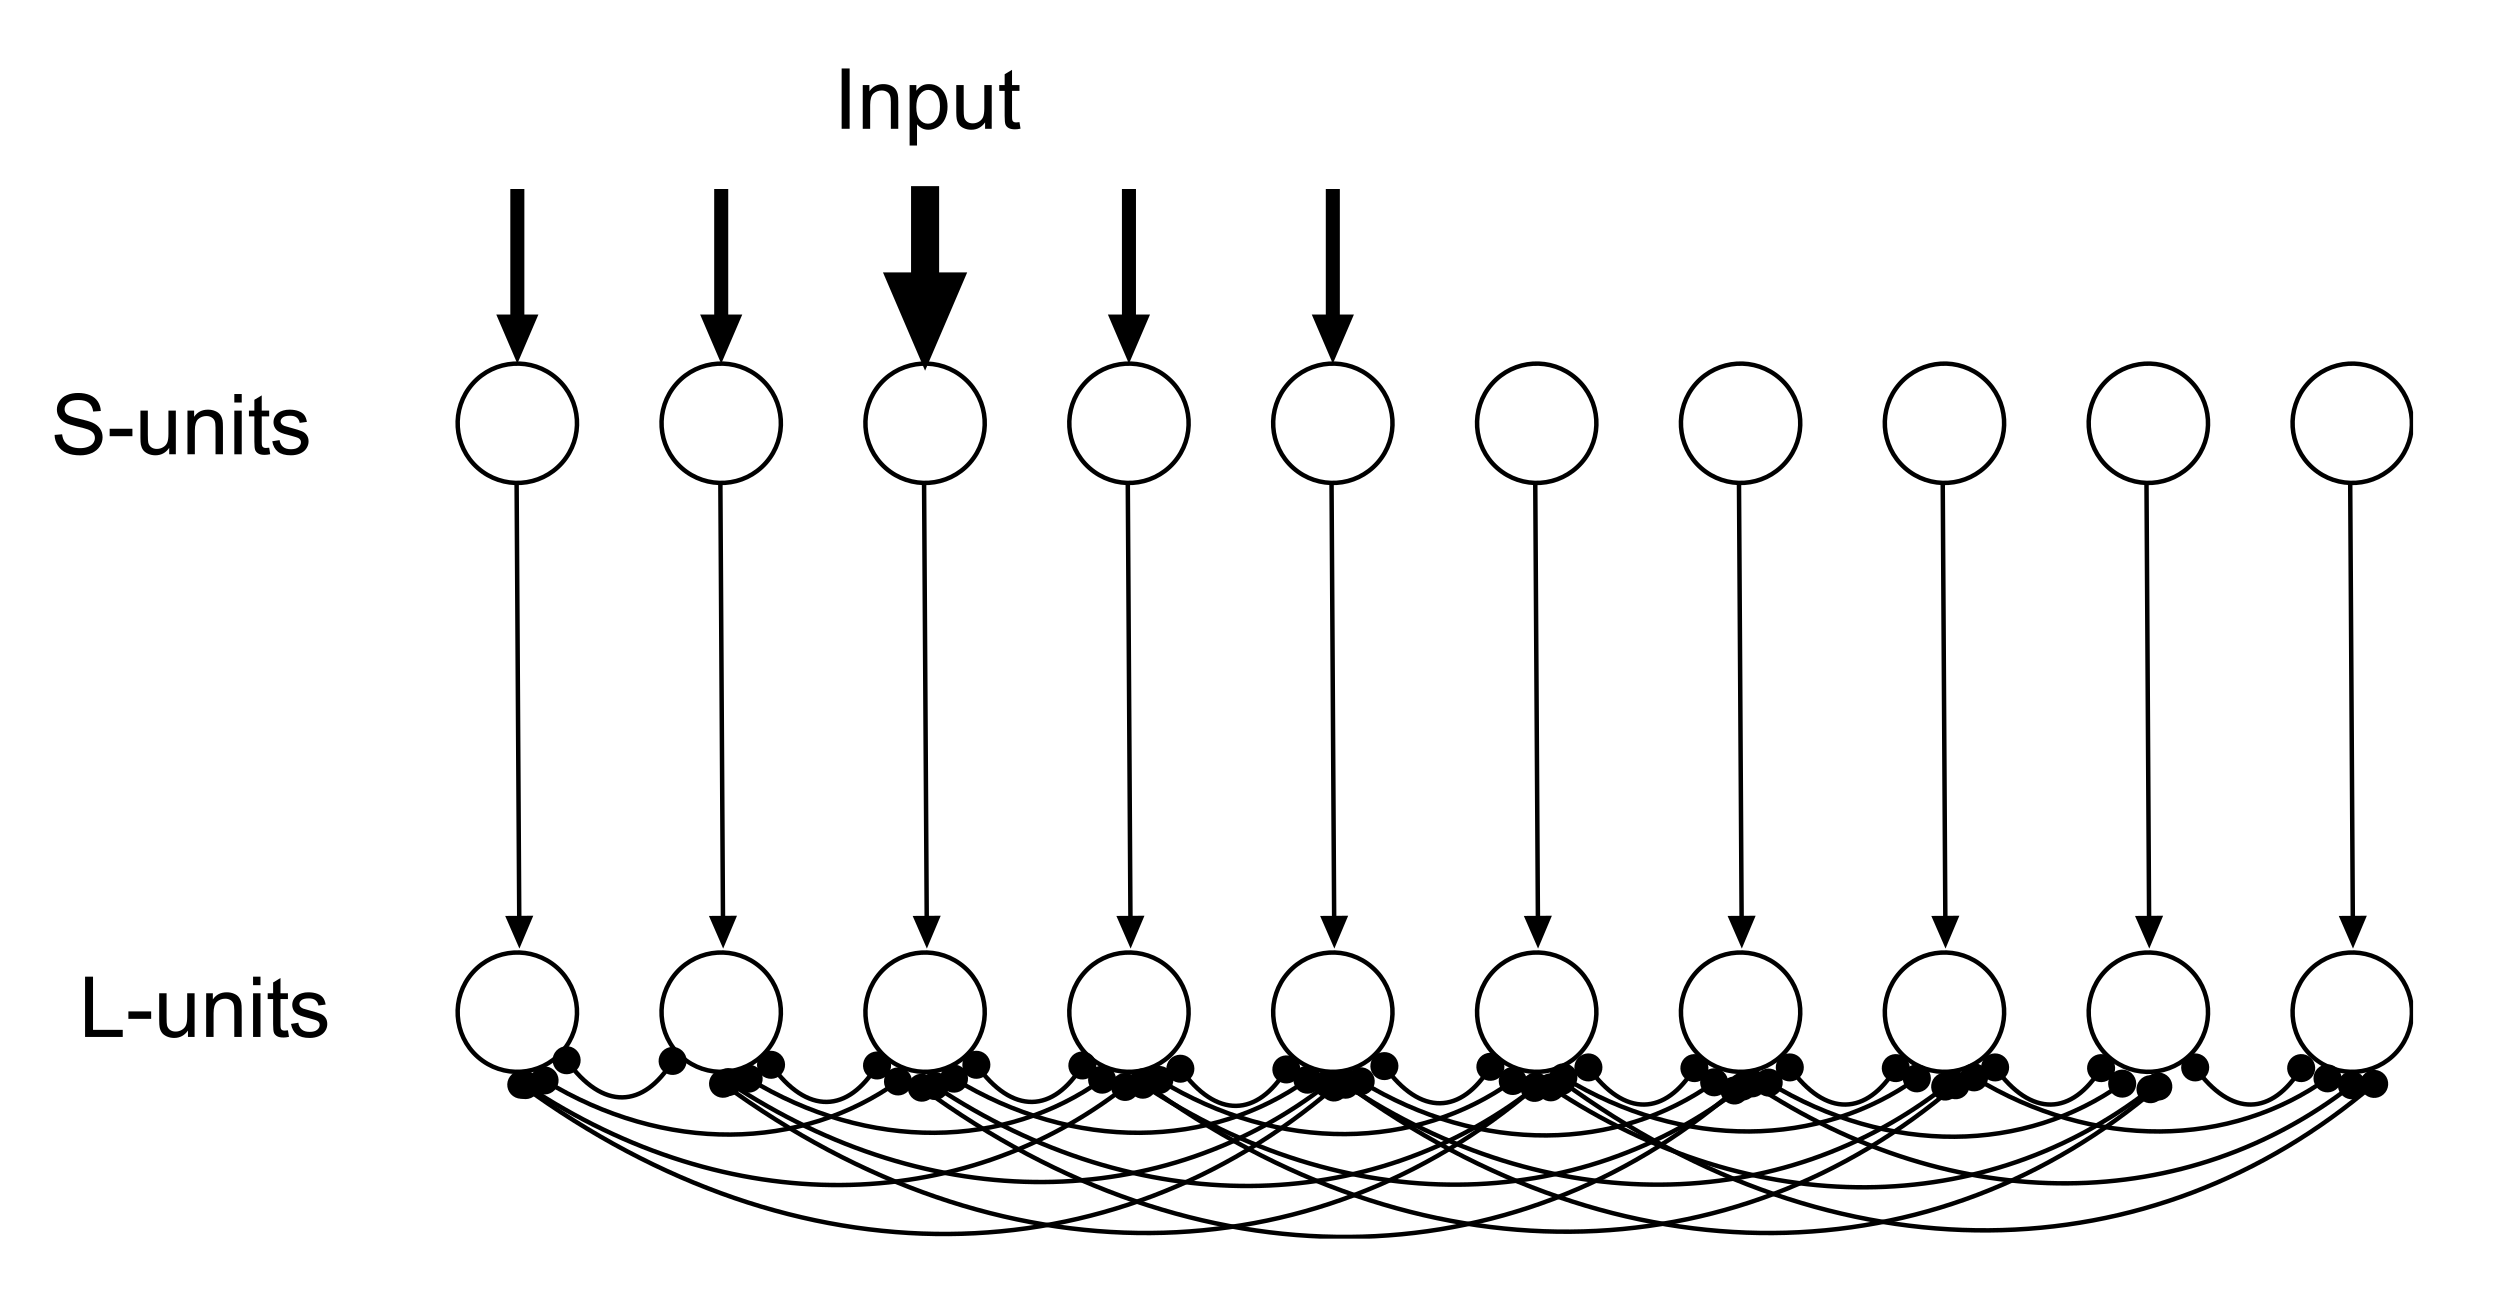<?xml version="1.0" encoding="UTF-8" standalone="no"?>
<svg
   width="250.474pt"
   height="130.037pt"
   viewBox="0 0 250.474 130.037"
   version="1.1"
   id="svg313"
   sodipodi:docname="2006Howard_fig2.pdf"
   xmlns:inkscape="http://www.inkscape.org/namespaces/inkscape"
   xmlns:sodipodi="http://sodipodi.sourceforge.net/DTD/sodipodi-0.dtd"
   xmlns="http://www.w3.org/2000/svg"
   xmlns:svg="http://www.w3.org/2000/svg">
  <sodipodi:namedview
     id="namedview315"
     pagecolor="#ffffff"
     bordercolor="#666666"
     borderopacity="1.0"
     inkscape:showpageshadow="2"
     inkscape:pageopacity="0.0"
     inkscape:pagecheckerboard="0"
     inkscape:deskcolor="#d1d1d1"
     inkscape:document-units="pt" />
  <defs
     id="defs11">
    <clipPath
       id="clip-0">
      <path
         clip-rule="nonzero"
         d="M 39 30 L 241.766 30 L 241.766 114 L 39 114 Z M 39 30 "
         id="path2" />
    </clipPath>
    <clipPath
       id="clip-1">
      <path
         clip-rule="nonzero"
         d="M 92 108 L 175 108 L 175 124.102 L 92 124.102 Z M 92 108 "
         id="path5" />
    </clipPath>
    <clipPath
       id="clip-2">
      <path
         clip-rule="nonzero"
         d="M 5.469 39 L 11 39 L 11 46 L 5.469 46 Z M 5.469 39 "
         id="path8" />
    </clipPath>
  </defs>
  <path
     fill-rule="evenodd"
     fill="rgb(0%, 0%, 0%)"
     fill-opacity="1"
     d="M 84.324 6.859 L 85.125 6.859 L 85.125 12.902 L 84.324 12.902 Z M 84.324 6.859 "
     id="path13" />
  <path
     fill="none"
     stroke-width="0.45"
     stroke-linecap="butt"
     stroke-linejoin="miter"
     stroke="rgb(0%, 0%, 0%)"
     stroke-opacity="1"
     stroke-miterlimit="10"
     d="M -0 0.002 C 2.183 2.474 5.965 2.713 8.441 0.525 C 10.914 -1.654 11.152 -5.436 8.968 -7.912 C 6.785 -10.389 3.004 -10.623 0.527 -8.44 C -1.95 -6.256 -2.184 -2.475 -0 0.002 Z M -0 0.002 "
     transform="matrix(1, 0, 0, -1, 47.348, 38.451)"
     id="path15" />
  <path
     fill="none"
     stroke-width="1.407"
     stroke-linecap="butt"
     stroke-linejoin="bevel"
     stroke="rgb(0%, 0%, 0%)"
     stroke-opacity="1"
     stroke-miterlimit="10"
     d="M 0.001 0 L 0.001 -12.933 "
     transform="matrix(1, 0, 0, -1, 51.831, 18.934)"
     id="path17" />
  <path
     fill-rule="evenodd"
     fill="rgb(0%, 0%, 0%)"
     fill-opacity="1"
     d="M 53.941 31.516 L 49.723 31.516 L 51.832 36.441 L 53.941 31.516 "
     id="path19" />
  <path
     fill="none"
     stroke-width="0.45"
     stroke-linecap="butt"
     stroke-linejoin="miter"
     stroke="rgb(0%, 0%, 0%)"
     stroke-opacity="1"
     stroke-miterlimit="10"
     d="M -0.002 0.002 C 2.182 2.474 5.963 2.713 8.44 0.525 C 10.912 -1.654 11.151 -5.436 8.967 -7.912 C 6.783 -10.389 3.002 -10.623 0.526 -8.44 C -1.947 -6.256 -2.185 -2.475 -0.002 0.002 Z M -0.002 0.002 "
     transform="matrix(1, 0, 0, -1, 88.201, 38.451)"
     id="path21" />
  <path
     fill="none"
     stroke-width="2.813"
     stroke-linecap="butt"
     stroke-linejoin="bevel"
     stroke="rgb(0%, 0%, 0%)"
     stroke-opacity="1"
     stroke-miterlimit="10"
     d="M -0 -0 L -0 -9.348 "
     transform="matrix(1, 0, 0, -1, 92.684, 18.648)"
     id="path23" />
  <path
     fill-rule="evenodd"
     fill="rgb(0%, 0%, 0%)"
     fill-opacity="1"
     d="M 96.902 27.293 L 88.465 27.293 L 92.684 37.141 L 96.902 27.293 "
     id="path25" />
  <path
     fill="none"
     stroke-width="0.45"
     stroke-linecap="butt"
     stroke-linejoin="miter"
     stroke="rgb(0%, 0%, 0%)"
     stroke-opacity="1"
     stroke-miterlimit="10"
     d="M -0.001 0.002 C 2.183 2.474 5.964 2.713 8.441 0.525 C 10.914 -1.654 11.152 -5.436 8.968 -7.912 C 6.785 -10.389 3.003 -10.623 0.527 -8.44 C -1.946 -6.256 -2.184 -2.475 -0.001 0.002 Z M -0.001 0.002 "
     transform="matrix(1, 0, 0, -1, 67.774, 38.451)"
     id="path27" />
  <path
     fill="none"
     stroke-width="1.407"
     stroke-linecap="butt"
     stroke-linejoin="bevel"
     stroke="rgb(0%, 0%, 0%)"
     stroke-opacity="1"
     stroke-miterlimit="10"
     d="M -0 0 L -0 -12.933 "
     transform="matrix(1, 0, 0, -1, 72.258, 18.934)"
     id="path29" />
  <path
     fill-rule="evenodd"
     fill="rgb(0%, 0%, 0%)"
     fill-opacity="1"
     d="M 74.367 31.516 L 70.148 31.516 L 72.258 36.441 L 74.367 31.516 "
     id="path31" />
  <path
     fill="none"
     stroke-width="0.45"
     stroke-linecap="butt"
     stroke-linejoin="miter"
     stroke="rgb(0%, 0%, 0%)"
     stroke-opacity="1"
     stroke-miterlimit="10"
     d="M 0.002 0.002 C 2.185 2.474 5.967 2.713 8.439 0.525 C 10.916 -1.654 11.15 -5.436 8.967 -7.912 C 6.783 -10.389 3.002 -10.623 0.529 -8.44 C -1.948 -6.256 -2.186 -2.475 0.002 0.002 Z M 0.002 0.002 "
     transform="matrix(1, 0, 0, -1, 129.053, 38.451)"
     id="path33" />
  <path
     fill="none"
     stroke-width="1.407"
     stroke-linecap="butt"
     stroke-linejoin="bevel"
     stroke="rgb(0%, 0%, 0%)"
     stroke-opacity="1"
     stroke-miterlimit="10"
     d="M -0.002 0 L -0.002 -12.933 "
     transform="matrix(1, 0, 0, -1, 133.537, 18.934)"
     id="path35" />
  <path
     fill-rule="evenodd"
     fill="rgb(0%, 0%, 0%)"
     fill-opacity="1"
     d="M 135.648 31.516 L 131.426 31.516 L 133.535 36.441 L 135.648 31.516 "
     id="path37" />
  <path
     fill="none"
     stroke-width="0.45"
     stroke-linecap="butt"
     stroke-linejoin="miter"
     stroke="rgb(0%, 0%, 0%)"
     stroke-opacity="1"
     stroke-miterlimit="10"
     d="M 0.002 0.002 C 2.182 2.474 5.967 2.713 8.439 0.525 C 10.916 -1.654 11.15 -5.436 8.967 -7.912 C 6.783 -10.389 3.002 -10.623 0.525 -8.44 C -1.947 -6.256 -2.186 -2.475 0.002 0.002 Z M 0.002 0.002 "
     transform="matrix(1, 0, 0, -1, 108.627, 38.451)"
     id="path39" />
  <path
     fill="none"
     stroke-width="1.407"
     stroke-linecap="butt"
     stroke-linejoin="bevel"
     stroke="rgb(0%, 0%, 0%)"
     stroke-opacity="1"
     stroke-miterlimit="10"
     d="M -0.002 0 L -0.002 -12.933 "
     transform="matrix(1, 0, 0, -1, 113.111, 18.934)"
     id="path41" />
  <path
     fill-rule="evenodd"
     fill="rgb(0%, 0%, 0%)"
     fill-opacity="1"
     d="M 115.219 31.516 L 111 31.516 L 113.109 36.441 L 115.219 31.516 "
     id="path43" />
  <g
     clip-path="url(#clip-0)"
     id="g47">
    <path
       fill="none"
       stroke-width="0.45"
       stroke-linecap="butt"
       stroke-linejoin="miter"
       stroke="rgb(0%, 0%, 0%)"
       stroke-opacity="1"
       stroke-miterlimit="10"
       d="M 0 0.002 C 2.184 2.474 5.965 2.713 8.438 0.525 C 10.915 -1.654 11.153 -5.436 8.965 -7.912 C 6.782 -10.389 3 -10.623 0.528 -8.44 C -1.949 -6.256 -2.183 -2.475 0 0.002 Z M 20.426 0.002 C 22.61 2.474 26.391 2.713 28.868 0.525 C 31.34 -1.654 31.579 -5.436 29.391 -7.912 C 27.207 -10.389 23.426 -10.623 20.954 -8.44 C 18.477 -6.256 18.243 -2.475 20.426 0.002 Z M 40.852 0.002 C 43.036 2.474 46.817 2.713 49.293 0.525 C 51.766 -1.654 52.004 -5.436 49.821 -7.912 C 47.637 -10.389 43.856 -10.623 41.379 -8.44 C 38.907 -6.256 38.668 -2.475 40.852 0.002 Z M 61.278 0.002 C 63.461 2.474 67.243 2.713 69.719 0.525 C 72.196 -1.654 72.43 -5.436 70.247 -7.912 C 68.063 -10.389 64.282 -10.623 61.805 -8.44 C 59.333 -6.256 59.094 -2.475 61.278 0.002 Z M 81.704 0.002 C 83.887 2.474 87.668 2.713 90.145 0.525 C 92.622 -1.654 92.856 -5.436 90.672 -7.912 C 88.489 -10.389 84.707 -10.623 82.235 -8.44 C 79.758 -6.256 79.524 -2.475 81.704 0.002 Z M -102.132 -59.002 C -99.949 -56.526 -96.168 -56.291 -93.691 -58.475 C -91.218 -60.658 -90.98 -64.44 -93.164 -66.916 C -95.347 -69.389 -99.128 -69.627 -101.605 -67.444 C -104.082 -65.26 -104.316 -61.479 -102.132 -59.002 Z M -61.281 -59.002 C -59.097 -56.526 -55.316 -56.291 -52.839 -58.475 C -50.367 -60.658 -50.128 -64.44 -52.312 -66.916 C -54.496 -69.389 -58.277 -69.627 -60.753 -67.444 C -63.226 -65.26 -63.464 -61.479 -61.281 -59.002 Z M -81.707 -59.002 C -79.523 -56.526 -75.742 -56.291 -73.265 -58.475 C -70.793 -60.658 -70.554 -64.44 -72.738 -66.916 C -74.921 -69.389 -78.703 -69.627 -81.179 -67.444 C -83.652 -65.26 -83.89 -61.479 -81.707 -59.002 Z M -20.425 -59.002 C -18.242 -56.526 -14.46 -56.291 -11.988 -58.475 C -9.511 -60.658 -9.277 -64.44 -11.46 -66.916 C -13.644 -69.389 -17.425 -69.627 -19.898 -67.444 C -22.375 -65.26 -22.613 -61.479 -20.425 -59.002 Z M -40.851 -59.002 C -38.671 -56.526 -34.886 -56.291 -32.414 -58.475 C -29.937 -60.658 -29.703 -64.44 -31.886 -66.916 C -34.07 -69.389 -37.851 -69.627 -40.328 -67.444 C -42.8 -65.26 -43.039 -61.479 -40.851 -59.002 Z M 0 -59.002 C 2.184 -56.526 5.965 -56.291 8.438 -58.475 C 10.915 -60.658 11.153 -64.44 8.965 -66.916 C 6.782 -69.389 3 -69.627 0.528 -67.444 C -1.949 -65.26 -2.183 -61.479 0 -59.002 Z M 20.426 -59.002 C 22.61 -56.526 26.391 -56.291 28.868 -58.475 C 31.34 -60.658 31.579 -64.44 29.391 -66.916 C 27.207 -69.389 23.426 -69.627 20.954 -67.444 C 18.477 -65.26 18.243 -61.479 20.426 -59.002 Z M 40.852 -59.002 C 43.036 -56.526 46.817 -56.291 49.293 -58.475 C 51.766 -60.658 52.004 -64.44 49.821 -66.916 C 47.637 -69.389 43.856 -69.627 41.379 -67.444 C 38.907 -65.26 38.668 -61.479 40.852 -59.002 Z M 61.278 -59.002 C 63.461 -56.526 67.243 -56.291 69.719 -58.475 C 72.196 -60.658 72.43 -64.44 70.247 -66.916 C 68.063 -69.389 64.282 -69.627 61.805 -67.444 C 59.333 -65.26 59.094 -61.479 61.278 -59.002 Z M 81.704 -59.002 C 83.887 -56.526 87.668 -56.291 90.145 -58.475 C 92.622 -60.658 92.856 -64.44 90.672 -66.916 C 88.489 -69.389 84.707 -69.627 82.235 -67.444 C 79.758 -65.26 79.524 -61.479 81.704 -59.002 Z M 81.704 -59.002 "
       transform="matrix(1, 0, 0, -1, 149.48, 38.451)"
       id="path45" />
  </g>
  <path
     fill="none"
     stroke-width="0.45"
     stroke-linecap="butt"
     stroke-linejoin="bevel"
     stroke="rgb(0%, 0%, 0%)"
     stroke-opacity="1"
     stroke-miterlimit="10"
     d="M -0.001 -0.001 L 0.264 -43.782 "
     transform="matrix(1, 0, 0, -1, 51.759, 48.21)"
     id="path49" />
  <path
     fill-rule="evenodd"
     fill="rgb(0%, 0%, 0%)"
     fill-opacity="1"
     d="M 53.43 91.746 L 50.613 91.766 L 52.039 95.039 L 53.43 91.746 "
     id="path51" />
  <path
     fill="none"
     stroke-width="0.45"
     stroke-linecap="butt"
     stroke-linejoin="bevel"
     stroke="rgb(0%, 0%, 0%)"
     stroke-opacity="1"
     stroke-miterlimit="10"
     d="M 0.001 -0.001 L 0.263 -43.782 "
     transform="matrix(1, 0, 0, -1, 235.464, 48.21)"
     id="path53" />
  <path
     fill-rule="evenodd"
     fill="rgb(0%, 0%, 0%)"
     fill-opacity="1"
     d="M 237.133 91.746 L 234.32 91.766 L 235.746 95.039 L 237.133 91.746 "
     id="path55" />
  <path
     fill="none"
     stroke-width="0.45"
     stroke-linecap="butt"
     stroke-linejoin="bevel"
     stroke="rgb(0%, 0%, 0%)"
     stroke-opacity="1"
     stroke-miterlimit="10"
     d="M 0.002 -0.001 L 0.263 -43.782 "
     transform="matrix(1, 0, 0, -1, 215.053, 48.21)"
     id="path57" />
  <path
     fill-rule="evenodd"
     fill="rgb(0%, 0%, 0%)"
     fill-opacity="1"
     d="M 216.723 91.746 L 213.906 91.766 L 215.336 95.039 L 216.723 91.746 "
     id="path59" />
  <path
     fill="none"
     stroke-width="0.45"
     stroke-linecap="butt"
     stroke-linejoin="bevel"
     stroke="rgb(0%, 0%, 0%)"
     stroke-opacity="1"
     stroke-miterlimit="10"
     d="M 0.001 -0.001 L 0.262 -43.782 "
     transform="matrix(1, 0, 0, -1, 194.64, 48.21)"
     id="path61" />
  <path
     fill-rule="evenodd"
     fill="rgb(0%, 0%, 0%)"
     fill-opacity="1"
     d="M 196.309 91.746 L 193.496 91.766 L 194.922 95.039 L 196.309 91.746 "
     id="path63" />
  <path
     fill="none"
     stroke-width="0.45"
     stroke-linecap="butt"
     stroke-linejoin="bevel"
     stroke="rgb(0%, 0%, 0%)"
     stroke-opacity="1"
     stroke-miterlimit="10"
     d="M -0.001 -0.001 L 0.264 -43.782 "
     transform="matrix(1, 0, 0, -1, 174.228, 48.21)"
     id="path65" />
  <path
     fill-rule="evenodd"
     fill="rgb(0%, 0%, 0%)"
     fill-opacity="1"
     d="M 175.898 91.746 L 173.086 91.766 L 174.512 95.039 L 175.898 91.746 "
     id="path67" />
  <path
     fill="none"
     stroke-width="0.45"
     stroke-linecap="butt"
     stroke-linejoin="bevel"
     stroke="rgb(0%, 0%, 0%)"
     stroke-opacity="1"
     stroke-miterlimit="10"
     d="M -0.001 -0.001 L 0.265 -43.782 "
     transform="matrix(1, 0, 0, -1, 153.817, 48.21)"
     id="path69" />
  <path
     fill-rule="evenodd"
     fill="rgb(0%, 0%, 0%)"
     fill-opacity="1"
     d="M 155.484 91.746 L 152.672 91.766 L 154.098 95.039 L 155.484 91.746 "
     id="path71" />
  <path
     fill="none"
     stroke-width="0.45"
     stroke-linecap="butt"
     stroke-linejoin="bevel"
     stroke="rgb(0%, 0%, 0%)"
     stroke-opacity="1"
     stroke-miterlimit="10"
     d="M 0.001 -0.001 L 0.263 -43.782 "
     transform="matrix(1, 0, 0, -1, 133.405, 48.21)"
     id="path73" />
  <path
     fill-rule="evenodd"
     fill="rgb(0%, 0%, 0%)"
     fill-opacity="1"
     d="M 135.074 91.746 L 132.262 91.766 L 133.688 95.039 L 135.074 91.746 "
     id="path75" />
  <path
     fill="none"
     stroke-width="0.45"
     stroke-linecap="butt"
     stroke-linejoin="bevel"
     stroke="rgb(0%, 0%, 0%)"
     stroke-opacity="1"
     stroke-miterlimit="10"
     d="M -0.002 -0.001 L 0.264 -43.782 "
     transform="matrix(1, 0, 0, -1, 112.994, 48.21)"
     id="path77" />
  <path
     fill-rule="evenodd"
     fill="rgb(0%, 0%, 0%)"
     fill-opacity="1"
     d="M 114.664 91.746 L 111.848 91.766 L 113.277 95.039 L 114.664 91.746 "
     id="path79" />
  <path
     fill="none"
     stroke-width="0.45"
     stroke-linecap="butt"
     stroke-linejoin="bevel"
     stroke="rgb(0%, 0%, 0%)"
     stroke-opacity="1"
     stroke-miterlimit="10"
     d="M 0 -0.001 L 0.266 -43.782 "
     transform="matrix(1, 0, 0, -1, 92.582, 48.21)"
     id="path81" />
  <path
     fill-rule="evenodd"
     fill="rgb(0%, 0%, 0%)"
     fill-opacity="1"
     d="M 94.25 91.746 L 91.438 91.766 L 92.863 95.039 L 94.25 91.746 "
     id="path83" />
  <path
     fill="none"
     stroke-width="0.45"
     stroke-linecap="butt"
     stroke-linejoin="bevel"
     stroke="rgb(0%, 0%, 0%)"
     stroke-opacity="1"
     stroke-miterlimit="10"
     d="M 0.001 -0.001 L 0.263 -43.782 "
     transform="matrix(1, 0, 0, -1, 72.171, 48.21)"
     id="path85" />
  <path
     fill-rule="evenodd"
     fill="rgb(0%, 0%, 0%)"
     fill-opacity="1"
     d="M 73.84 91.746 L 71.027 91.766 L 72.453 95.039 L 73.84 91.746 "
     id="path87" />
  <path
     fill="none"
     stroke-width="0.45"
     stroke-linecap="butt"
     stroke-linejoin="bevel"
     stroke="rgb(0%, 0%, 0%)"
     stroke-opacity="1"
     stroke-miterlimit="10"
     d="M -0.001 0.001 C 3.631 -5.081 7.717 -4.819 10.62 -0.073 "
     transform="matrix(1, 0, 0, -1, 56.771, 106.224)"
     id="path89" />
  <path
     fill-rule="evenodd"
     fill="rgb(0%, 0%, 0%)"
     fill-opacity="1"
     d="M 57.59 107.367 C 56.957 107.82 56.078 107.676 55.625 107.043 C 55.176 106.41 55.32 105.531 55.953 105.078 C 56.586 104.629 57.465 104.773 57.914 105.406 C 58.367 106.039 58.219 106.918 57.59 107.367 "
     id="path91" />
  <path
     fill-rule="evenodd"
     fill="rgb(0%, 0%, 0%)"
     fill-opacity="1"
     d="M 66.656 107.496 C 65.992 107.09 65.785 106.223 66.191 105.559 C 66.594 104.898 67.461 104.688 68.125 105.094 C 68.785 105.5 68.996 106.363 68.59 107.027 C 68.188 107.691 67.32 107.898 66.656 107.496 "
     id="path93" />
  <path
     fill="none"
     stroke-width="0.45"
     stroke-linecap="butt"
     stroke-linejoin="bevel"
     stroke="rgb(0%, 0%, 0%)"
     stroke-opacity="1"
     stroke-miterlimit="10"
     d="M -0 0.002 C 12.109 -7.408 25.738 -7.022 35.414 -0.104 "
     transform="matrix(1, 0, 0, -1, 54.559, 108.248)"
     id="path95" />
  <path
     fill-rule="evenodd"
     fill="rgb(0%, 0%, 0%)"
     fill-opacity="1"
     d="M 55.758 108.98 C 55.355 109.645 54.488 109.852 53.824 109.449 C 53.16 109.043 52.953 108.176 53.359 107.516 C 53.766 106.852 54.633 106.641 55.293 107.051 C 55.957 107.453 56.164 108.32 55.758 108.98 "
     id="path97" />
  <path
     fill-rule="evenodd"
     fill="rgb(0%, 0%, 0%)"
     fill-opacity="1"
     d="M 88.828 109.168 C 88.375 108.535 88.52 107.656 89.152 107.207 C 89.785 106.754 90.664 106.898 91.117 107.531 C 91.566 108.164 91.422 109.043 90.789 109.496 C 90.16 109.945 89.277 109.801 88.828 109.168 "
     id="path99" />
  <path
     fill="none"
     stroke-width="0.45"
     stroke-linecap="butt"
     stroke-linejoin="bevel"
     stroke="rgb(0%, 0%, 0%)"
     stroke-opacity="1"
     stroke-miterlimit="10"
     d="M -0 -0.001 C 3.632 -5.079 7.718 -4.818 10.621 -0.072 "
     transform="matrix(1, 0, 0, -1, 219.934, 106.944)"
     id="path101" />
  <path
     fill-rule="evenodd"
     fill="rgb(0%, 0%, 0%)"
     fill-opacity="1"
     d="M 220.754 108.09 C 220.121 108.539 219.242 108.395 218.789 107.762 C 218.34 107.133 218.484 106.254 219.117 105.801 C 219.746 105.348 220.629 105.496 221.078 106.129 C 221.531 106.758 221.387 107.637 220.754 108.09 "
     id="path103" />
  <path
     fill-rule="evenodd"
     fill="rgb(0%, 0%, 0%)"
     fill-opacity="1"
     d="M 229.82 108.215 C 229.156 107.809 228.949 106.945 229.355 106.281 C 229.758 105.617 230.625 105.41 231.289 105.812 C 231.949 106.219 232.16 107.086 231.754 107.746 C 231.352 108.41 230.484 108.621 229.82 108.215 "
     id="path105" />
  <path
     fill="none"
     stroke-width="0.45"
     stroke-linecap="butt"
     stroke-linejoin="bevel"
     stroke="rgb(0%, 0%, 0%)"
     stroke-opacity="1"
     stroke-miterlimit="10"
     d="M 0.001 -0.001 C 3.63 -5.079 7.719 -4.818 10.622 -0.072 "
     transform="matrix(1, 0, 0, -1, 199.89, 106.944)"
     id="path107" />
  <path
     fill-rule="evenodd"
     fill="rgb(0%, 0%, 0%)"
     fill-opacity="1"
     d="M 200.707 108.09 C 200.074 108.539 199.195 108.395 198.746 107.762 C 198.293 107.133 198.441 106.254 199.07 105.801 C 199.703 105.348 200.582 105.496 201.035 106.129 C 201.484 106.758 201.34 107.637 200.707 108.09 "
     id="path109" />
  <path
     fill-rule="evenodd"
     fill="rgb(0%, 0%, 0%)"
     fill-opacity="1"
     d="M 209.777 108.215 C 209.113 107.809 208.902 106.945 209.309 106.281 C 209.715 105.617 210.582 105.41 211.242 105.812 C 211.906 106.219 212.113 107.086 211.711 107.746 C 211.305 108.41 210.438 108.621 209.777 108.215 "
     id="path111" />
  <path
     fill="none"
     stroke-width="0.45"
     stroke-linecap="butt"
     stroke-linejoin="bevel"
     stroke="rgb(0%, 0%, 0%)"
     stroke-opacity="1"
     stroke-miterlimit="10"
     d="M -0.002 -0.001 C 3.631 -5.079 7.717 -4.818 10.62 -0.072 "
     transform="matrix(1, 0, 0, -1, 179.318, 106.944)"
     id="path113" />
  <path
     fill-rule="evenodd"
     fill="rgb(0%, 0%, 0%)"
     fill-opacity="1"
     d="M 180.137 108.09 C 179.504 108.539 178.625 108.395 178.176 107.762 C 177.723 107.133 177.867 106.254 178.5 105.801 C 179.133 105.348 180.012 105.496 180.465 106.129 C 180.914 106.758 180.77 107.637 180.137 108.09 "
     id="path115" />
  <path
     fill-rule="evenodd"
     fill="rgb(0%, 0%, 0%)"
     fill-opacity="1"
     d="M 189.203 108.215 C 188.543 107.809 188.332 106.945 188.738 106.281 C 189.141 105.617 190.008 105.41 190.672 105.812 C 191.336 106.219 191.543 107.086 191.141 107.746 C 190.734 108.41 189.867 108.621 189.203 108.215 "
     id="path117" />
  <path
     fill="none"
     stroke-width="0.45"
     stroke-linecap="butt"
     stroke-linejoin="bevel"
     stroke="rgb(0%, 0%, 0%)"
     stroke-opacity="1"
     stroke-miterlimit="10"
     d="M 0.002 -0.001 C 3.63 -5.079 7.716 -4.818 10.619 -0.072 "
     transform="matrix(1, 0, 0, -1, 159.143, 106.944)"
     id="path119" />
  <path
     fill-rule="evenodd"
     fill="rgb(0%, 0%, 0%)"
     fill-opacity="1"
     d="M 159.961 108.09 C 159.328 108.539 158.449 108.395 157.996 107.762 C 157.547 107.133 157.691 106.254 158.324 105.801 C 158.957 105.348 159.836 105.496 160.285 106.129 C 160.738 106.758 160.594 107.637 159.961 108.09 "
     id="path121" />
  <path
     fill-rule="evenodd"
     fill="rgb(0%, 0%, 0%)"
     fill-opacity="1"
     d="M 169.027 108.215 C 168.367 107.809 168.156 106.945 168.562 106.281 C 168.969 105.617 169.832 105.41 170.496 105.812 C 171.156 106.219 171.367 107.086 170.961 107.746 C 170.559 108.41 169.691 108.621 169.027 108.215 "
     id="path123" />
  <path
     fill="none"
     stroke-width="0.45"
     stroke-linecap="butt"
     stroke-linejoin="bevel"
     stroke="rgb(0%, 0%, 0%)"
     stroke-opacity="1"
     stroke-miterlimit="10"
     d="M 0.001 -0.001 C 3.63 -5.083 7.72 -4.817 10.618 -0.071 "
     transform="matrix(1, 0, 0, -1, 138.702, 106.812)"
     id="path125" />
  <path
     fill-rule="evenodd"
     fill="rgb(0%, 0%, 0%)"
     fill-opacity="1"
     d="M 139.52 107.957 C 138.887 108.406 138.008 108.262 137.559 107.633 C 137.105 106.996 137.254 106.117 137.883 105.668 C 138.516 105.219 139.395 105.363 139.848 105.992 C 140.297 106.625 140.152 107.508 139.52 107.957 "
     id="path127" />
  <path
     fill-rule="evenodd"
     fill="rgb(0%, 0%, 0%)"
     fill-opacity="1"
     d="M 148.59 108.082 C 147.926 107.68 147.715 106.812 148.121 106.148 C 148.527 105.484 149.395 105.277 150.055 105.68 C 150.719 106.086 150.926 106.953 150.523 107.617 C 150.117 108.277 149.25 108.488 148.59 108.082 "
     id="path129" />
  <path
     fill="none"
     stroke-width="0.45"
     stroke-linecap="butt"
     stroke-linejoin="bevel"
     stroke="rgb(0%, 0%, 0%)"
     stroke-opacity="1"
     stroke-miterlimit="10"
     d="M 0.001 0.002 C 3.63 -5.08 7.719 -4.819 10.622 -0.069 "
     transform="matrix(1, 0, 0, -1, 118.261, 107.076)"
     id="path131" />
  <path
     fill-rule="evenodd"
     fill="rgb(0%, 0%, 0%)"
     fill-opacity="1"
     d="M 119.078 108.219 C 118.449 108.672 117.57 108.523 117.117 107.895 C 116.664 107.262 116.812 106.383 117.441 105.93 C 118.074 105.48 118.953 105.629 119.406 106.258 C 119.855 106.891 119.711 107.77 119.078 108.219 "
     id="path133" />
  <path
     fill-rule="evenodd"
     fill="rgb(0%, 0%, 0%)"
     fill-opacity="1"
     d="M 128.148 108.348 C 127.484 107.941 127.277 107.074 127.68 106.41 C 128.086 105.75 128.953 105.539 129.613 105.945 C 130.277 106.352 130.488 107.219 130.082 107.879 C 129.676 108.543 128.809 108.754 128.148 108.348 "
     id="path135" />
  <path
     fill="none"
     stroke-width="0.45"
     stroke-linecap="butt"
     stroke-linejoin="bevel"
     stroke="rgb(0%, 0%, 0%)"
     stroke-opacity="1"
     stroke-miterlimit="10"
     d="M -0.002 0 C 3.631 -5.082 7.717 -4.816 10.619 -0.07 "
     transform="matrix(1, 0, 0, -1, 97.822, 106.68)"
     id="path137" />
  <path
     fill-rule="evenodd"
     fill="rgb(0%, 0%, 0%)"
     fill-opacity="1"
     d="M 98.641 107.824 C 98.008 108.277 97.129 108.133 96.676 107.5 C 96.227 106.867 96.371 105.988 97.004 105.535 C 97.637 105.086 98.516 105.23 98.965 105.863 C 99.418 106.496 99.27 107.375 98.641 107.824 "
     id="path139" />
  <path
     fill-rule="evenodd"
     fill="rgb(0%, 0%, 0%)"
     fill-opacity="1"
     d="M 107.707 107.949 C 107.047 107.547 106.836 106.68 107.242 106.016 C 107.645 105.355 108.512 105.145 109.176 105.551 C 109.84 105.953 110.047 106.82 109.641 107.484 C 109.238 108.148 108.371 108.355 107.707 107.949 "
     id="path141" />
  <path
     fill="none"
     stroke-width="0.45"
     stroke-linecap="butt"
     stroke-linejoin="bevel"
     stroke="rgb(0%, 0%, 0%)"
     stroke-opacity="1"
     stroke-miterlimit="10"
     d="M -0 0 C 3.633 -5.082 7.719 -4.816 10.621 -0.07 "
     transform="matrix(1, 0, 0, -1, 77.25, 106.68)"
     id="path143" />
  <path
     fill-rule="evenodd"
     fill="rgb(0%, 0%, 0%)"
     fill-opacity="1"
     d="M 78.066 107.824 C 77.438 108.277 76.559 108.133 76.105 107.5 C 75.652 106.867 75.801 105.988 76.434 105.535 C 77.062 105.086 77.941 105.23 78.395 105.863 C 78.848 106.496 78.699 107.375 78.066 107.824 "
     id="path145" />
  <path
     fill-rule="evenodd"
     fill="rgb(0%, 0%, 0%)"
     fill-opacity="1"
     d="M 87.137 107.949 C 86.473 107.547 86.266 106.68 86.668 106.016 C 87.074 105.355 87.941 105.145 88.602 105.551 C 89.266 105.953 89.477 106.82 89.07 107.484 C 88.664 108.148 87.797 108.355 87.137 107.949 "
     id="path147" />
  <path
     fill="none"
     stroke-width="0.45"
     stroke-linecap="butt"
     stroke-linejoin="bevel"
     stroke="rgb(0%, 0%, 0%)"
     stroke-opacity="1"
     stroke-miterlimit="10"
     d="M -0 0 C 20.543 -13.676 43.667 -12.965 60.082 -0.187 "
     transform="matrix(1, 0, 0, -1, 52.645, 108.715)"
     id="path149" />
  <path
     fill-rule="evenodd"
     fill="rgb(0%, 0%, 0%)"
     fill-opacity="1"
     d="M 53.816 109.496 C 53.387 110.141 52.512 110.316 51.863 109.887 C 51.219 109.457 51.043 108.582 51.473 107.934 C 51.902 107.289 52.777 107.113 53.426 107.543 C 54.07 107.973 54.246 108.848 53.816 109.496 "
     id="path151" />
  <path
     fill-rule="evenodd"
     fill="rgb(0%, 0%, 0%)"
     fill-opacity="1"
     d="M 111.617 109.766 C 111.141 109.152 111.25 108.27 111.863 107.793 C 112.477 107.316 113.359 107.426 113.836 108.039 C 114.312 108.652 114.203 109.535 113.59 110.012 C 112.977 110.488 112.094 110.379 111.617 109.766 "
     id="path153" />
  <path
     fill="none"
     stroke-width="0.45"
     stroke-linecap="butt"
     stroke-linejoin="bevel"
     stroke="rgb(0%, 0%, 0%)"
     stroke-opacity="1"
     stroke-miterlimit="10"
     d="M -0.001 -0.002 C 12.108 -7.404 25.737 -7.021 35.413 -0.099 "
     transform="matrix(1, 0, 0, -1, 177.208, 108.467)"
     id="path155" />
  <path
     fill-rule="evenodd"
     fill="rgb(0%, 0%, 0%)"
     fill-opacity="1"
     d="M 178.406 109.199 C 178.004 109.863 177.137 110.07 176.473 109.668 C 175.812 109.262 175.602 108.395 176.008 107.73 C 176.414 107.07 177.277 106.859 177.941 107.266 C 178.605 107.672 178.812 108.539 178.406 109.199 "
     id="path157" />
  <path
     fill-rule="evenodd"
     fill="rgb(0%, 0%, 0%)"
     fill-opacity="1"
     d="M 211.477 109.387 C 211.023 108.758 211.172 107.875 211.801 107.426 C 212.434 106.973 213.312 107.117 213.766 107.75 C 214.219 108.383 214.07 109.262 213.438 109.715 C 212.809 110.164 211.93 110.02 211.477 109.387 "
     id="path159" />
  <path
     fill="none"
     stroke-width="0.45"
     stroke-linecap="butt"
     stroke-linejoin="bevel"
     stroke="rgb(0%, 0%, 0%)"
     stroke-opacity="1"
     stroke-miterlimit="10"
     d="M 0.001 -0.002 C 12.107 -7.408 25.739 -7.021 35.411 -0.103 "
     transform="matrix(1, 0, 0, -1, 136.327, 108.334)"
     id="path161" />
  <path
     fill-rule="evenodd"
     fill="rgb(0%, 0%, 0%)"
     fill-opacity="1"
     d="M 137.527 109.07 C 137.121 109.73 136.254 109.941 135.594 109.535 C 134.93 109.129 134.723 108.262 135.129 107.602 C 135.531 106.938 136.398 106.73 137.062 107.137 C 137.723 107.539 137.934 108.406 137.527 109.07 "
     id="path163" />
  <path
     fill-rule="evenodd"
     fill="rgb(0%, 0%, 0%)"
     fill-opacity="1"
     d="M 170.598 109.254 C 170.145 108.621 170.289 107.742 170.922 107.293 C 171.555 106.84 172.434 106.984 172.883 107.617 C 173.336 108.25 173.191 109.129 172.559 109.582 C 171.926 110.031 171.047 109.887 170.598 109.254 "
     id="path165" />
  <path
     fill="none"
     stroke-width="0.45"
     stroke-linecap="butt"
     stroke-linejoin="bevel"
     stroke="rgb(0%, 0%, 0%)"
     stroke-opacity="1"
     stroke-miterlimit="10"
     d="M -0.001 0.001 C 12.108 -7.406 25.737 -7.023 35.413 -0.101 "
     transform="matrix(1, 0, 0, -1, 95.579, 108.071)"
     id="path167" />
  <path
     fill-rule="evenodd"
     fill="rgb(0%, 0%, 0%)"
     fill-opacity="1"
     d="M 96.781 108.805 C 96.375 109.469 95.508 109.676 94.844 109.27 C 94.184 108.867 93.973 108 94.379 107.34 C 94.785 106.676 95.652 106.465 96.312 106.871 C 96.977 107.277 97.184 108.145 96.781 108.805 "
     id="path169" />
  <path
     fill-rule="evenodd"
     fill="rgb(0%, 0%, 0%)"
     fill-opacity="1"
     d="M 129.848 108.992 C 129.395 108.359 129.543 107.48 130.172 107.027 C 130.805 106.578 131.684 106.723 132.137 107.355 C 132.59 107.984 132.441 108.867 131.812 109.316 C 131.18 109.77 130.301 109.625 129.848 108.992 "
     id="path171" />
  <path
     fill="none"
     stroke-width="0.45"
     stroke-linecap="butt"
     stroke-linejoin="bevel"
     stroke="rgb(0%, 0%, 0%)"
     stroke-opacity="1"
     stroke-miterlimit="10"
     d="M -0.002 0.002 C 12.108 -7.405 25.741 -7.022 35.412 -0.1 "
     transform="matrix(1, 0, 0, -1, 197.779, 107.939)"
     id="path173" />
  <path
     fill-rule="evenodd"
     fill="rgb(0%, 0%, 0%)"
     fill-opacity="1"
     d="M 198.98 108.676 C 198.574 109.336 197.707 109.547 197.047 109.141 C 196.383 108.734 196.176 107.867 196.578 107.203 C 196.984 106.543 197.852 106.336 198.516 106.738 C 199.176 107.145 199.387 108.012 198.98 108.676 "
     id="path175" />
  <path
     fill-rule="evenodd"
     fill="rgb(0%, 0%, 0%)"
     fill-opacity="1"
     d="M 232.047 108.859 C 231.598 108.227 231.742 107.348 232.375 106.898 C 233.008 106.445 233.883 106.59 234.336 107.223 C 234.789 107.855 234.641 108.734 234.012 109.184 C 233.379 109.637 232.5 109.492 232.047 108.859 "
     id="path177" />
  <path
     fill="none"
     stroke-width="0.45"
     stroke-linecap="butt"
     stroke-linejoin="bevel"
     stroke="rgb(0%, 0%, 0%)"
     stroke-opacity="1"
     stroke-miterlimit="10"
     d="M 0.001 0.002 C 12.106 -7.405 25.739 -7.022 35.415 -0.1 "
     transform="matrix(1, 0, 0, -1, 156.636, 107.939)"
     id="path179" />
  <path
     fill-rule="evenodd"
     fill="rgb(0%, 0%, 0%)"
     fill-opacity="1"
     d="M 157.836 108.676 C 157.43 109.336 156.562 109.547 155.902 109.141 C 155.238 108.734 155.031 107.867 155.438 107.203 C 155.84 106.543 156.707 106.336 157.367 106.738 C 158.031 107.145 158.242 108.012 157.836 108.676 "
     id="path181" />
  <path
     fill-rule="evenodd"
     fill="rgb(0%, 0%, 0%)"
     fill-opacity="1"
     d="M 190.902 108.859 C 190.453 108.227 190.598 107.348 191.23 106.898 C 191.859 106.445 192.742 106.59 193.191 107.223 C 193.645 107.855 193.496 108.734 192.867 109.184 C 192.234 109.637 191.355 109.492 190.902 108.859 "
     id="path183" />
  <path
     fill="none"
     stroke-width="0.45"
     stroke-linecap="butt"
     stroke-linejoin="bevel"
     stroke="rgb(0%, 0%, 0%)"
     stroke-opacity="1"
     stroke-miterlimit="10"
     d="M 0.001 -0 C 12.107 -7.406 25.74 -7.02 35.411 -0.102 "
     transform="matrix(1, 0, 0, -1, 116.151, 108.203)"
     id="path185" />
  <path
     fill-rule="evenodd"
     fill="rgb(0%, 0%, 0%)"
     fill-opacity="1"
     d="M 117.352 108.938 C 116.945 109.598 116.078 109.809 115.418 109.402 C 114.754 108.996 114.547 108.133 114.949 107.469 C 115.355 106.805 116.223 106.598 116.887 107.004 C 117.547 107.406 117.758 108.273 117.352 108.938 "
     id="path187" />
  <path
     fill-rule="evenodd"
     fill="rgb(0%, 0%, 0%)"
     fill-opacity="1"
     d="M 150.418 109.121 C 149.969 108.492 150.113 107.613 150.746 107.16 C 151.375 106.711 152.258 106.855 152.707 107.484 C 153.16 108.117 153.016 108.996 152.383 109.449 C 151.75 109.902 150.871 109.754 150.418 109.121 "
     id="path189" />
  <path
     fill="none"
     stroke-width="0.45"
     stroke-linecap="butt"
     stroke-linejoin="bevel"
     stroke="rgb(0%, 0%, 0%)"
     stroke-opacity="1"
     stroke-miterlimit="10"
     d="M -0 -0 C 12.105 -7.407 25.738 -7.024 35.414 -0.102 "
     transform="matrix(1, 0, 0, -1, 75.008, 108.07)"
     id="path191" />
  <path
     fill-rule="evenodd"
     fill="rgb(0%, 0%, 0%)"
     fill-opacity="1"
     d="M 76.207 108.805 C 75.801 109.469 74.938 109.676 74.273 109.27 C 73.609 108.867 73.402 108 73.809 107.336 C 74.211 106.676 75.078 106.465 75.742 106.871 C 76.402 107.277 76.613 108.141 76.207 108.805 "
     id="path193" />
  <path
     fill-rule="evenodd"
     fill="rgb(0%, 0%, 0%)"
     fill-opacity="1"
     d="M 109.277 108.992 C 108.824 108.359 108.969 107.48 109.602 107.027 C 110.234 106.578 111.113 106.723 111.562 107.355 C 112.016 107.984 111.871 108.863 111.238 109.316 C 110.605 109.77 109.727 109.621 109.277 108.992 "
     id="path195" />
  <path
     fill="none"
     stroke-width="0.45"
     stroke-linecap="butt"
     stroke-linejoin="bevel"
     stroke="rgb(0%, 0%, 0%)"
     stroke-opacity="1"
     stroke-miterlimit="10"
     d="M -0.001 -0.002 C 20.542 -13.674 43.667 -12.967 60.081 -0.189 "
     transform="matrix(1, 0, 0, -1, 175.556, 108.545)"
     id="path197" />
  <path
     fill-rule="evenodd"
     fill="rgb(0%, 0%, 0%)"
     fill-opacity="1"
     d="M 176.727 109.324 C 176.297 109.969 175.422 110.145 174.773 109.715 C 174.129 109.285 173.953 108.41 174.383 107.766 C 174.812 107.117 175.688 106.945 176.336 107.375 C 176.98 107.805 177.156 108.68 176.727 109.324 "
     id="path199" />
  <path
     fill-rule="evenodd"
     fill="rgb(0%, 0%, 0%)"
     fill-opacity="1"
     d="M 234.527 109.598 C 234.051 108.984 234.16 108.098 234.773 107.621 C 235.387 107.145 236.27 107.258 236.746 107.867 C 237.223 108.48 237.113 109.367 236.5 109.844 C 235.887 110.32 235.004 110.211 234.527 109.598 "
     id="path201" />
  <path
     fill="none"
     stroke-width="0.45"
     stroke-linecap="butt"
     stroke-linejoin="bevel"
     stroke="rgb(0%, 0%, 0%)"
     stroke-opacity="1"
     stroke-miterlimit="10"
     d="M 0.001 -0.001 C 20.544 -13.677 43.669 -12.966 60.083 -0.189 "
     transform="matrix(1, 0, 0, -1, 155.378, 108.94)"
     id="path203" />
  <path
     fill-rule="evenodd"
     fill="rgb(0%, 0%, 0%)"
     fill-opacity="1"
     d="M 156.551 109.719 C 156.117 110.367 155.246 110.543 154.598 110.113 C 153.953 109.68 153.777 108.809 154.207 108.16 C 154.637 107.516 155.512 107.34 156.156 107.77 C 156.805 108.199 156.98 109.074 156.551 109.719 "
     id="path205" />
  <path
     fill-rule="evenodd"
     fill="rgb(0%, 0%, 0%)"
     fill-opacity="1"
     d="M 214.348 109.992 C 213.871 109.383 213.984 108.496 214.594 108.02 C 215.211 107.543 216.094 107.652 216.57 108.266 C 217.047 108.879 216.938 109.762 216.324 110.238 C 215.711 110.715 214.828 110.605 214.348 109.992 "
     id="path207" />
  <path
     fill="none"
     stroke-width="0.45"
     stroke-linecap="butt"
     stroke-linejoin="bevel"
     stroke="rgb(0%, 0%, 0%)"
     stroke-opacity="1"
     stroke-miterlimit="10"
     d="M 0.002 0.001 C 20.541 -13.675 43.67 -12.964 60.08 -0.186 "
     transform="matrix(1, 0, 0, -1, 134.807, 108.677)"
     id="path209" />
  <path
     fill-rule="evenodd"
     fill="rgb(0%, 0%, 0%)"
     fill-opacity="1"
     d="M 135.977 109.457 C 135.547 110.102 134.672 110.277 134.027 109.848 C 133.379 109.418 133.203 108.543 133.637 107.895 C 134.066 107.25 134.941 107.074 135.586 107.508 C 136.234 107.934 136.406 108.809 135.977 109.457 "
     id="path211" />
  <path
     fill-rule="evenodd"
     fill="rgb(0%, 0%, 0%)"
     fill-opacity="1"
     d="M 193.777 109.727 C 193.301 109.117 193.41 108.23 194.023 107.754 C 194.637 107.277 195.52 107.387 195.996 108 C 196.473 108.613 196.363 109.496 195.754 109.973 C 195.141 110.449 194.254 110.344 193.777 109.727 "
     id="path213" />
  <path
     fill="none"
     stroke-width="0.45"
     stroke-linecap="butt"
     stroke-linejoin="bevel"
     stroke="rgb(0%, 0%, 0%)"
     stroke-opacity="1"
     stroke-miterlimit="10"
     d="M -0.002 0.001 C 20.541 -13.675 43.666 -12.964 60.08 -0.186 "
     transform="matrix(1, 0, 0, -1, 114.498, 108.677)"
     id="path215" />
  <path
     fill-rule="evenodd"
     fill="rgb(0%, 0%, 0%)"
     fill-opacity="1"
     d="M 115.668 109.457 C 115.238 110.102 114.363 110.277 113.719 109.848 C 113.07 109.418 112.898 108.543 113.328 107.895 C 113.758 107.25 114.633 107.074 115.277 107.508 C 115.926 107.934 116.098 108.809 115.668 109.457 "
     id="path217" />
  <path
     fill-rule="evenodd"
     fill="rgb(0%, 0%, 0%)"
     fill-opacity="1"
     d="M 173.469 109.727 C 172.992 109.117 173.102 108.23 173.715 107.754 C 174.328 107.277 175.215 107.387 175.688 108 C 176.164 108.613 176.059 109.496 175.445 109.973 C 174.832 110.449 173.945 110.344 173.469 109.727 "
     id="path219" />
  <path
     fill="none"
     stroke-width="0.45"
     stroke-linecap="butt"
     stroke-linejoin="bevel"
     stroke="rgb(0%, 0%, 0%)"
     stroke-opacity="1"
     stroke-miterlimit="10"
     d="M -0.002 -0.001 C 20.541 -13.676 43.666 -12.965 60.08 -0.188 "
     transform="matrix(1, 0, 0, -1, 93.662, 108.808)"
     id="path221" />
  <path
     fill-rule="evenodd"
     fill="rgb(0%, 0%, 0%)"
     fill-opacity="1"
     d="M 94.832 109.59 C 94.402 110.234 93.527 110.41 92.883 109.98 C 92.234 109.551 92.062 108.676 92.492 108.027 C 92.922 107.383 93.797 107.207 94.441 107.637 C 95.09 108.066 95.266 108.941 94.832 109.59 "
     id="path223" />
  <path
     fill-rule="evenodd"
     fill="rgb(0%, 0%, 0%)"
     fill-opacity="1"
     d="M 152.633 109.859 C 152.156 109.246 152.266 108.363 152.879 107.887 C 153.492 107.41 154.379 107.52 154.855 108.133 C 155.332 108.746 155.223 109.629 154.609 110.105 C 153.996 110.586 153.109 110.473 152.633 109.859 "
     id="path225" />
  <path
     fill="none"
     stroke-width="0.45"
     stroke-linecap="butt"
     stroke-linejoin="bevel"
     stroke="rgb(0%, 0%, 0%)"
     stroke-opacity="1"
     stroke-miterlimit="10"
     d="M 0.002 -0.001 C 20.541 -13.677 43.67 -12.966 60.08 -0.189 "
     transform="matrix(1, 0, 0, -1, 72.959, 108.413)"
     id="path227" />
  <path
     fill-rule="evenodd"
     fill="rgb(0%, 0%, 0%)"
     fill-opacity="1"
     d="M 74.129 109.191 C 73.699 109.84 72.824 110.016 72.18 109.586 C 71.531 109.152 71.359 108.281 71.789 107.633 C 72.219 106.988 73.094 106.812 73.738 107.242 C 74.387 107.672 74.562 108.547 74.129 109.191 "
     id="path229" />
  <path
     fill-rule="evenodd"
     fill="rgb(0%, 0%, 0%)"
     fill-opacity="1"
     d="M 131.93 109.465 C 131.453 108.852 131.562 107.969 132.176 107.492 C 132.789 107.016 133.676 107.125 134.152 107.738 C 134.629 108.352 134.516 109.234 133.902 109.711 C 133.293 110.188 132.406 110.078 131.93 109.465 "
     id="path231" />
  <path
     fill="none"
     stroke-width="0.45"
     stroke-linecap="butt"
     stroke-linejoin="bevel"
     stroke="rgb(0%, 0%, 0%)"
     stroke-opacity="1"
     stroke-miterlimit="10"
     d="M -0 -0.001 C 27.839 -20.423 59.179 -19.36 81.421 -0.282 "
     transform="matrix(1, 0, 0, -1, 52.227, 108.679)"
     id="path233" />
  <path
     fill-rule="evenodd"
     fill="rgb(0%, 0%, 0%)"
     fill-opacity="1"
     d="M 53.359 109.512 C 52.902 110.137 52.02 110.273 51.395 109.812 C 50.77 109.352 50.633 108.473 51.094 107.848 C 51.551 107.219 52.434 107.086 53.059 107.547 C 53.688 108.004 53.82 108.887 53.359 109.512 "
     id="path235" />
  <path
     fill-rule="evenodd"
     fill="rgb(0%, 0%, 0%)"
     fill-opacity="1"
     d="M 132.582 109.875 C 132.074 109.285 132.145 108.398 132.734 107.891 C 133.324 107.387 134.211 107.453 134.719 108.043 C 135.223 108.633 135.156 109.52 134.566 110.027 C 133.977 110.531 133.09 110.465 132.582 109.875 "
     id="path237" />
  <path
     fill="none"
     stroke-width="0.45"
     stroke-linecap="butt"
     stroke-linejoin="bevel"
     stroke="rgb(0%, 0%, 0%)"
     stroke-opacity="1"
     stroke-miterlimit="10"
     d="M 0.001 -0 C 27.837 -20.422 59.181 -19.36 81.423 -0.282 "
     transform="matrix(1, 0, 0, -1, 156.444, 108.316)"
     id="path239" />
  <path
     fill-rule="evenodd"
     fill="rgb(0%, 0%, 0%)"
     fill-opacity="1"
     d="M 157.578 109.148 C 157.117 109.773 156.238 109.91 155.613 109.449 C 154.984 108.992 154.852 108.109 155.312 107.484 C 155.77 106.859 156.648 106.723 157.277 107.184 C 157.902 107.641 158.039 108.523 157.578 109.148 "
     id="path241" />
  <path
     fill-rule="evenodd"
     fill="rgb(0%, 0%, 0%)"
     fill-opacity="1"
     d="M 236.801 109.512 C 236.293 108.926 236.363 108.035 236.953 107.527 C 237.539 107.023 238.43 107.094 238.934 107.68 C 239.441 108.27 239.371 109.16 238.785 109.664 C 238.195 110.172 237.305 110.102 236.801 109.512 "
     id="path243" />
  <path
     fill="none"
     stroke-width="0.45"
     stroke-linecap="butt"
     stroke-linejoin="bevel"
     stroke="rgb(0%, 0%, 0%)"
     stroke-opacity="1"
     stroke-miterlimit="10"
     d="M -0.002 -0.001 C 27.838 -20.423 59.178 -19.36 81.42 -0.282 "
     transform="matrix(1, 0, 0, -1, 134.818, 108.581)"
     id="path245" />
  <path
     fill-rule="evenodd"
     fill="rgb(0%, 0%, 0%)"
     fill-opacity="1"
     d="M 135.949 109.414 C 135.492 110.039 134.609 110.176 133.984 109.715 C 133.359 109.258 133.223 108.375 133.684 107.75 C 134.141 107.121 135.023 106.988 135.648 107.445 C 136.277 107.906 136.41 108.785 135.949 109.414 "
     id="path247" />
  <path
     fill-rule="evenodd"
     fill="rgb(0%, 0%, 0%)"
     fill-opacity="1"
     d="M 215.172 109.777 C 214.668 109.188 214.734 108.301 215.324 107.797 C 215.914 107.289 216.801 107.355 217.309 107.945 C 217.812 108.535 217.746 109.426 217.156 109.93 C 216.566 110.434 215.68 110.367 215.172 109.777 "
     id="path249" />
  <path
     fill="none"
     stroke-width="0.45"
     stroke-linecap="butt"
     stroke-linejoin="bevel"
     stroke="rgb(0%, 0%, 0%)"
     stroke-opacity="1"
     stroke-miterlimit="10"
     d="M -0.001 -0 C 27.839 -20.422 59.178 -19.36 81.425 -0.281 "
     transform="matrix(1, 0, 0, -1, 114.509, 108.449)"
     id="path251" />
  <path
     fill-rule="evenodd"
     fill="rgb(0%, 0%, 0%)"
     fill-opacity="1"
     d="M 115.645 109.281 C 115.184 109.906 114.305 110.043 113.676 109.586 C 113.051 109.125 112.914 108.242 113.375 107.617 C 113.836 106.992 114.715 106.855 115.34 107.316 C 115.969 107.773 116.102 108.656 115.645 109.281 "
     id="path253" />
  <path
     fill-rule="evenodd"
     fill="rgb(0%, 0%, 0%)"
     fill-opacity="1"
     d="M 194.863 109.645 C 194.359 109.055 194.426 108.168 195.016 107.66 C 195.605 107.156 196.492 107.223 197 107.812 C 197.504 108.402 197.438 109.293 196.848 109.797 C 196.258 110.305 195.371 110.234 194.863 109.645 "
     id="path255" />
  <g
     clip-path="url(#clip-1)"
     id="g259">
    <path
       fill="none"
       stroke-width="0.45"
       stroke-linecap="butt"
       stroke-linejoin="bevel"
       stroke="rgb(0%, 0%, 0%)"
       stroke-opacity="1"
       stroke-miterlimit="10"
       d="M 0.001 -0.001 C 27.837 -20.422 59.177 -19.36 81.423 -0.282 "
       transform="matrix(1, 0, 0, -1, 92.354, 108.976)"
       id="path257" />
  </g>
  <path
     fill-rule="evenodd"
     fill="rgb(0%, 0%, 0%)"
     fill-opacity="1"
     d="M 93.488 109.809 C 93.027 110.434 92.148 110.57 91.523 110.109 C 90.895 109.652 90.762 108.77 91.219 108.145 C 91.68 107.52 92.559 107.383 93.188 107.844 C 93.812 108.301 93.949 109.184 93.488 109.809 "
     id="path261" />
  <path
     fill-rule="evenodd"
     fill="rgb(0%, 0%, 0%)"
     fill-opacity="1"
     d="M 172.711 110.176 C 172.203 109.586 172.27 108.695 172.859 108.188 C 173.449 107.684 174.34 107.754 174.844 108.344 C 175.352 108.93 175.281 109.82 174.691 110.324 C 174.102 110.832 173.215 110.762 172.711 110.176 "
     id="path263" />
  <path
     fill="none"
     stroke-width="0.45"
     stroke-linecap="butt"
     stroke-linejoin="bevel"
     stroke="rgb(0%, 0%, 0%)"
     stroke-opacity="1"
     stroke-miterlimit="10"
     d="M -0.001 -0.001 C 27.839 -20.423 59.179 -19.36 81.421 -0.278 "
     transform="matrix(1, 0, 0, -1, 72.442, 108.581)"
     id="path265" />
  <path
     fill-rule="evenodd"
     fill="rgb(0%, 0%, 0%)"
     fill-opacity="1"
     d="M 73.578 109.414 C 73.117 110.039 72.234 110.176 71.609 109.715 C 70.984 109.258 70.848 108.375 71.309 107.746 C 71.766 107.121 72.648 106.984 73.273 107.445 C 73.902 107.906 74.035 108.785 73.578 109.414 "
     id="path267" />
  <path
     fill-rule="evenodd"
     fill="rgb(0%, 0%, 0%)"
     fill-opacity="1"
     d="M 152.797 109.777 C 152.289 109.188 152.359 108.301 152.949 107.793 C 153.539 107.289 154.426 107.355 154.934 107.945 C 155.438 108.535 155.371 109.426 154.781 109.93 C 154.191 110.434 153.305 110.367 152.797 109.777 "
     id="path269" />
  <path
     fill-rule="evenodd"
     fill="rgb(0%, 0%, 0%)"
     fill-opacity="1"
     d="M 86.438 12.902 L 86.438 8.523 L 87.105 8.523 L 87.105 9.148 C 87.426 8.664 87.891 8.426 88.5 8.426 C 88.762 8.426 89.004 8.473 89.227 8.566 C 89.445 8.66 89.613 8.785 89.723 8.941 C 89.832 9.094 89.91 9.277 89.953 9.488 C 89.98 9.625 89.996 9.867 89.996 10.211 L 89.996 12.902 L 89.254 12.902 L 89.254 10.238 C 89.254 9.938 89.223 9.711 89.164 9.562 C 89.109 9.41 89.008 9.289 88.859 9.203 C 88.711 9.113 88.539 9.066 88.344 9.066 C 88.027 9.066 87.754 9.168 87.523 9.367 C 87.297 9.57 87.18 9.949 87.18 10.512 L 87.18 12.902 L 86.438 12.902 "
     id="path271" />
  <path
     fill-rule="evenodd"
     fill="rgb(0%, 0%, 0%)"
     fill-opacity="1"
     d="M 91.133 14.578 L 91.133 8.523 L 91.809 8.523 L 91.809 9.094 C 91.969 8.871 92.148 8.703 92.348 8.594 C 92.551 8.48 92.793 8.426 93.078 8.426 C 93.449 8.426 93.781 8.523 94.066 8.715 C 94.352 8.906 94.566 9.18 94.715 9.527 C 94.859 9.879 94.934 10.262 94.934 10.68 C 94.934 11.129 94.852 11.531 94.691 11.891 C 94.531 12.246 94.297 12.523 93.988 12.715 C 93.684 12.902 93.363 13 93.023 13 C 92.777 13 92.555 12.949 92.359 12.844 C 92.16 12.738 92 12.605 91.875 12.449 L 91.875 14.578 Z M 91.805 10.738 C 91.805 11.301 91.918 11.719 92.145 11.984 C 92.375 12.254 92.648 12.391 92.973 12.391 C 93.305 12.391 93.586 12.25 93.82 11.973 C 94.055 11.691 94.176 11.262 94.176 10.676 C 94.176 10.117 94.059 9.699 93.828 9.422 C 93.602 9.145 93.324 9.008 93.008 9.008 C 92.691 9.008 92.41 9.152 92.168 9.449 C 91.926 9.746 91.805 10.176 91.805 10.738 "
     id="path273" />
  <path
     fill-rule="evenodd"
     fill="rgb(0%, 0%, 0%)"
     fill-opacity="1"
     d="M 98.695 12.902 L 98.695 12.258 C 98.355 12.754 97.891 13 97.305 13 C 97.047 13 96.805 12.949 96.582 12.852 C 96.359 12.754 96.191 12.629 96.086 12.477 C 95.977 12.328 95.898 12.145 95.855 11.93 C 95.824 11.781 95.809 11.551 95.809 11.234 L 95.809 8.523 L 96.551 8.523 L 96.551 10.949 C 96.551 11.34 96.566 11.602 96.598 11.734 C 96.645 11.93 96.742 12.082 96.895 12.195 C 97.047 12.305 97.23 12.359 97.453 12.359 C 97.676 12.359 97.887 12.305 98.078 12.191 C 98.273 12.074 98.414 11.922 98.496 11.723 C 98.574 11.527 98.617 11.242 98.617 10.867 L 98.617 8.523 L 99.359 8.523 L 99.359 12.902 L 98.695 12.902 "
     id="path275" />
  <path
     fill-rule="evenodd"
     fill="rgb(0%, 0%, 0%)"
     fill-opacity="1"
     d="M 102.141 12.238 L 102.246 12.891 C 102.039 12.938 101.852 12.957 101.688 12.957 C 101.418 12.957 101.207 12.914 101.059 12.828 C 100.91 12.746 100.809 12.633 100.746 12.492 C 100.688 12.355 100.656 12.062 100.656 11.617 L 100.656 9.102 L 100.113 9.102 L 100.113 8.523 L 100.656 8.523 L 100.656 7.441 L 101.395 6.996 L 101.395 8.523 L 102.141 8.523 L 102.141 9.102 L 101.395 9.102 L 101.395 11.66 C 101.395 11.871 101.406 12.008 101.434 12.066 C 101.461 12.129 101.5 12.176 101.562 12.215 C 101.621 12.246 101.703 12.266 101.812 12.266 C 101.898 12.266 102.004 12.258 102.141 12.238 "
     id="path277" />
  <g
     clip-path="url(#clip-2)"
     id="g281">
    <path
       fill-rule="evenodd"
       fill="rgb(0%, 0%, 0%)"
       fill-opacity="1"
       d="M 5.469 43.574 L 6.223 43.512 C 6.258 43.812 6.344 44.059 6.473 44.254 C 6.602 44.445 6.805 44.605 7.078 44.723 C 7.355 44.844 7.664 44.902 8.008 44.902 C 8.312 44.902 8.582 44.859 8.816 44.766 C 9.051 44.676 9.223 44.551 9.336 44.395 C 9.449 44.234 9.508 44.062 9.508 43.879 C 9.508 43.688 9.453 43.523 9.344 43.379 C 9.234 43.238 9.051 43.121 8.801 43.023 C 8.637 42.961 8.277 42.863 7.723 42.73 C 7.168 42.598 6.781 42.469 6.559 42.352 C 6.27 42.199 6.055 42.012 5.91 41.789 C 5.77 41.566 5.699 41.316 5.699 41.035 C 5.699 40.734 5.785 40.445 5.961 40.184 C 6.133 39.918 6.387 39.715 6.719 39.578 C 7.051 39.441 7.422 39.371 7.828 39.371 C 8.273 39.371 8.668 39.445 9.012 39.59 C 9.352 39.734 9.617 39.945 9.801 40.227 C 9.984 40.508 10.082 40.824 10.098 41.176 L 9.332 41.234 C 9.289 40.855 9.148 40.566 8.91 40.371 C 8.676 40.176 8.324 40.078 7.859 40.078 C 7.375 40.078 7.023 40.164 6.801 40.344 C 6.582 40.52 6.473 40.734 6.473 40.984 C 6.473 41.199 6.551 41.379 6.703 41.52 C 6.859 41.66 7.262 41.805 7.91 41.949 C 8.559 42.098 9.008 42.227 9.246 42.336 C 9.602 42.496 9.859 42.703 10.027 42.953 C 10.195 43.199 10.277 43.488 10.277 43.812 C 10.277 44.133 10.188 44.434 10.004 44.719 C 9.82 45.004 9.555 45.227 9.211 45.383 C 8.863 45.539 8.477 45.621 8.047 45.621 C 7.496 45.621 7.039 45.539 6.672 45.383 C 6.301 45.223 6.012 44.98 5.801 44.66 C 5.59 44.344 5.48 43.98 5.469 43.574 "
       id="path279" />
  </g>
  <path
     fill-rule="evenodd"
     fill="rgb(0%, 0%, 0%)"
     fill-opacity="1"
     d="M 10.988 42.957 L 13.266 42.957 L 13.266 43.703 L 10.988 43.703 Z M 10.988 42.957 "
     id="path283" />
  <path
     fill-rule="evenodd"
     fill="rgb(0%, 0%, 0%)"
     fill-opacity="1"
     d="M 16.953 45.516 L 16.953 44.875 C 16.613 45.367 16.152 45.617 15.566 45.617 C 15.309 45.617 15.066 45.566 14.844 45.469 C 14.617 45.367 14.453 45.242 14.344 45.094 C 14.234 44.945 14.16 44.762 14.113 44.547 C 14.086 44.398 14.07 44.168 14.07 43.852 L 14.07 41.141 L 14.812 41.141 L 14.812 43.566 C 14.812 43.953 14.828 44.215 14.855 44.352 C 14.902 44.547 15.004 44.699 15.152 44.809 C 15.305 44.922 15.492 44.977 15.715 44.977 C 15.938 44.977 16.145 44.922 16.34 44.805 C 16.535 44.691 16.676 44.535 16.754 44.34 C 16.836 44.145 16.875 43.859 16.875 43.484 L 16.875 41.141 L 17.617 41.141 L 17.617 45.516 L 16.953 45.516 "
     id="path285" />
  <path
     fill-rule="evenodd"
     fill="rgb(0%, 0%, 0%)"
     fill-opacity="1"
     d="M 18.781 45.516 L 18.781 41.141 L 19.449 41.141 L 19.449 41.762 C 19.77 41.281 20.234 41.043 20.84 41.043 C 21.105 41.043 21.348 41.09 21.566 41.184 C 21.789 41.277 21.953 41.402 22.066 41.559 C 22.176 41.711 22.25 41.895 22.297 42.105 C 22.324 42.242 22.336 42.484 22.336 42.824 L 22.336 45.516 L 21.594 45.516 L 21.594 42.855 C 21.594 42.555 21.566 42.324 21.508 42.176 C 21.449 42.027 21.348 41.906 21.199 41.82 C 21.055 41.73 20.883 41.684 20.684 41.684 C 20.367 41.684 20.094 41.785 19.867 41.984 C 19.637 42.188 19.523 42.566 19.523 43.129 L 19.523 45.516 L 18.781 45.516 "
     id="path287" />
  <path
     fill-rule="evenodd"
     fill="rgb(0%, 0%, 0%)"
     fill-opacity="1"
     d="M 23.477 39.477 L 24.219 39.477 L 24.219 40.328 L 23.477 40.328 Z M 23.477 39.477 "
     id="path289" />
  <path
     fill-rule="evenodd"
     fill="rgb(0%, 0%, 0%)"
     fill-opacity="1"
     d="M 23.477 41.141 L 24.219 41.141 L 24.219 45.516 L 23.477 45.516 Z M 23.477 41.141 "
     id="path291" />
  <path
     fill-rule="evenodd"
     fill="rgb(0%, 0%, 0%)"
     fill-opacity="1"
     d="M 26.969 44.855 L 27.074 45.508 C 26.867 45.551 26.68 45.574 26.516 45.574 C 26.246 45.574 26.035 45.531 25.891 45.445 C 25.742 45.363 25.637 45.25 25.574 45.109 C 25.516 44.973 25.484 44.68 25.484 44.234 L 25.484 41.719 L 24.941 41.719 L 24.941 41.141 L 25.484 41.141 L 25.484 40.055 L 26.223 39.613 L 26.223 41.141 L 26.969 41.141 L 26.969 41.719 L 26.223 41.719 L 26.223 44.277 C 26.223 44.488 26.234 44.625 26.262 44.684 C 26.289 44.746 26.332 44.793 26.391 44.828 C 26.449 44.863 26.531 44.883 26.645 44.883 C 26.727 44.883 26.836 44.871 26.969 44.855 "
     id="path293" />
  <path
     fill-rule="evenodd"
     fill="rgb(0%, 0%, 0%)"
     fill-opacity="1"
     d="M 27.277 44.211 L 28.012 44.094 C 28.055 44.391 28.168 44.613 28.355 44.77 C 28.543 44.93 28.809 45.008 29.145 45.008 C 29.484 45.008 29.738 44.938 29.902 44.797 C 30.066 44.66 30.152 44.496 30.152 44.309 C 30.152 44.141 30.078 44.012 29.934 43.914 C 29.828 43.848 29.578 43.766 29.176 43.66 C 28.629 43.527 28.254 43.406 28.043 43.305 C 27.832 43.207 27.672 43.066 27.566 42.891 C 27.457 42.711 27.402 42.516 27.402 42.305 C 27.402 42.109 27.445 41.926 27.535 41.762 C 27.625 41.594 27.746 41.457 27.898 41.348 C 28.016 41.262 28.172 41.188 28.371 41.129 C 28.57 41.07 28.785 41.043 29.012 41.043 C 29.355 41.043 29.656 41.09 29.918 41.191 C 30.18 41.289 30.367 41.422 30.492 41.594 C 30.617 41.762 30.699 41.988 30.746 42.27 L 30.023 42.367 C 29.988 42.145 29.895 41.969 29.734 41.84 C 29.578 41.715 29.355 41.652 29.066 41.652 C 28.727 41.652 28.484 41.707 28.336 41.82 C 28.191 41.934 28.117 42.066 28.117 42.215 C 28.117 42.312 28.148 42.398 28.211 42.477 C 28.27 42.555 28.363 42.621 28.492 42.672 C 28.566 42.699 28.785 42.766 29.148 42.863 C 29.676 43.004 30.039 43.117 30.246 43.207 C 30.453 43.297 30.617 43.426 30.734 43.598 C 30.855 43.766 30.914 43.98 30.914 44.23 C 30.914 44.48 30.84 44.711 30.695 44.93 C 30.555 45.148 30.344 45.316 30.07 45.438 C 29.801 45.555 29.492 45.617 29.148 45.617 C 28.578 45.617 28.148 45.496 27.848 45.262 C 27.551 45.023 27.359 44.676 27.277 44.211 "
     id="path295" />
  <path
     fill-rule="evenodd"
     fill="rgb(0%, 0%, 0%)"
     fill-opacity="1"
     d="M 8.523 103.891 L 8.523 97.852 L 9.32 97.852 L 9.32 103.18 L 12.297 103.18 L 12.297 103.891 L 8.523 103.891 "
     id="path297" />
  <path
     fill-rule="evenodd"
     fill="rgb(0%, 0%, 0%)"
     fill-opacity="1"
     d="M 12.863 101.332 L 15.145 101.332 L 15.145 102.078 L 12.863 102.078 Z M 12.863 101.332 "
     id="path299" />
  <path
     fill-rule="evenodd"
     fill="rgb(0%, 0%, 0%)"
     fill-opacity="1"
     d="M 18.832 103.891 L 18.832 103.25 C 18.492 103.742 18.027 103.992 17.445 103.992 C 17.184 103.992 16.945 103.941 16.719 103.844 C 16.496 103.742 16.328 103.617 16.223 103.469 C 16.113 103.32 16.035 103.137 15.992 102.922 C 15.965 102.773 15.949 102.543 15.949 102.227 L 15.949 99.516 L 16.691 99.516 L 16.691 101.941 C 16.691 102.328 16.703 102.594 16.734 102.727 C 16.781 102.922 16.883 103.074 17.031 103.184 C 17.184 103.297 17.367 103.352 17.594 103.352 C 17.812 103.352 18.023 103.297 18.219 103.18 C 18.414 103.066 18.551 102.91 18.633 102.715 C 18.715 102.52 18.754 102.234 18.754 101.859 L 18.754 99.516 L 19.496 99.516 L 19.496 103.891 L 18.832 103.891 "
     id="path301" />
  <path
     fill-rule="evenodd"
     fill="rgb(0%, 0%, 0%)"
     fill-opacity="1"
     d="M 20.656 103.891 L 20.656 99.516 L 21.324 99.516 L 21.324 100.137 C 21.648 99.656 22.113 99.418 22.719 99.418 C 22.984 99.418 23.227 99.465 23.445 99.559 C 23.668 99.652 23.832 99.777 23.941 99.93 C 24.055 100.086 24.129 100.27 24.172 100.48 C 24.199 100.617 24.215 100.855 24.215 101.199 L 24.215 103.891 L 23.473 103.891 L 23.473 101.23 C 23.473 100.93 23.445 100.703 23.387 100.551 C 23.328 100.402 23.227 100.281 23.078 100.191 C 22.934 100.105 22.762 100.059 22.562 100.059 C 22.246 100.059 21.973 100.16 21.742 100.359 C 21.516 100.562 21.398 100.941 21.398 101.504 L 21.398 103.891 L 20.656 103.891 "
     id="path303" />
  <path
     fill-rule="evenodd"
     fill="rgb(0%, 0%, 0%)"
     fill-opacity="1"
     d="M 25.355 97.852 L 26.098 97.852 L 26.098 98.703 L 25.355 98.703 Z M 25.355 97.852 "
     id="path305" />
  <path
     fill-rule="evenodd"
     fill="rgb(0%, 0%, 0%)"
     fill-opacity="1"
     d="M 25.355 99.516 L 26.098 99.516 L 26.098 103.891 L 25.355 103.891 Z M 25.355 99.516 "
     id="path307" />
  <path
     fill-rule="evenodd"
     fill="rgb(0%, 0%, 0%)"
     fill-opacity="1"
     d="M 28.848 103.227 L 28.953 103.883 C 28.746 103.93 28.559 103.949 28.395 103.949 C 28.125 103.949 27.914 103.906 27.766 103.82 C 27.617 103.738 27.516 103.625 27.453 103.484 C 27.395 103.348 27.363 103.055 27.363 102.609 L 27.363 100.094 L 26.82 100.094 L 26.82 99.516 L 27.363 99.516 L 27.363 98.434 L 28.102 97.988 L 28.102 99.516 L 28.848 99.516 L 28.848 100.094 L 28.102 100.094 L 28.102 102.652 C 28.102 102.863 28.113 103 28.141 103.059 C 28.164 103.121 28.207 103.168 28.266 103.203 C 28.324 103.238 28.41 103.258 28.52 103.258 C 28.605 103.258 28.711 103.246 28.848 103.227 "
     id="path309" />
  <path
     fill-rule="evenodd"
     fill="rgb(0%, 0%, 0%)"
     fill-opacity="1"
     d="M 29.156 102.586 L 29.891 102.469 C 29.93 102.766 30.047 102.988 30.234 103.145 C 30.422 103.305 30.684 103.383 31.023 103.383 C 31.363 103.383 31.617 103.312 31.781 103.172 C 31.945 103.035 32.027 102.871 32.027 102.684 C 32.027 102.516 31.957 102.387 31.809 102.289 C 31.707 102.223 31.457 102.141 31.051 102.039 C 30.508 101.898 30.133 101.781 29.922 101.68 C 29.711 101.582 29.551 101.441 29.441 101.266 C 29.336 101.09 29.281 100.891 29.281 100.68 C 29.281 100.48 29.324 100.301 29.414 100.137 C 29.504 99.969 29.625 99.832 29.777 99.723 C 29.895 99.637 30.051 99.562 30.25 99.508 C 30.449 99.445 30.664 99.418 30.891 99.418 C 31.234 99.418 31.535 99.469 31.797 99.566 C 32.055 99.664 32.246 99.797 32.371 99.969 C 32.492 100.137 32.578 100.363 32.625 100.645 L 31.902 100.742 C 31.867 100.52 31.773 100.344 31.613 100.219 C 31.457 100.09 31.234 100.027 30.945 100.027 C 30.605 100.027 30.359 100.082 30.215 100.195 C 30.07 100.309 29.996 100.441 29.996 100.594 C 29.996 100.688 30.027 100.773 30.086 100.852 C 30.148 100.93 30.242 100.996 30.371 101.051 C 30.445 101.074 30.664 101.137 31.027 101.238 C 31.551 101.379 31.918 101.492 32.125 101.582 C 32.332 101.672 32.496 101.801 32.613 101.973 C 32.73 102.141 32.789 102.352 32.789 102.605 C 32.789 102.852 32.719 103.086 32.574 103.305 C 32.43 103.523 32.223 103.691 31.949 103.812 C 31.68 103.93 31.371 103.992 31.027 103.992 C 30.457 103.992 30.023 103.871 29.727 103.637 C 29.43 103.398 29.238 103.051 29.156 102.586 "
     id="path311" />
</svg>
